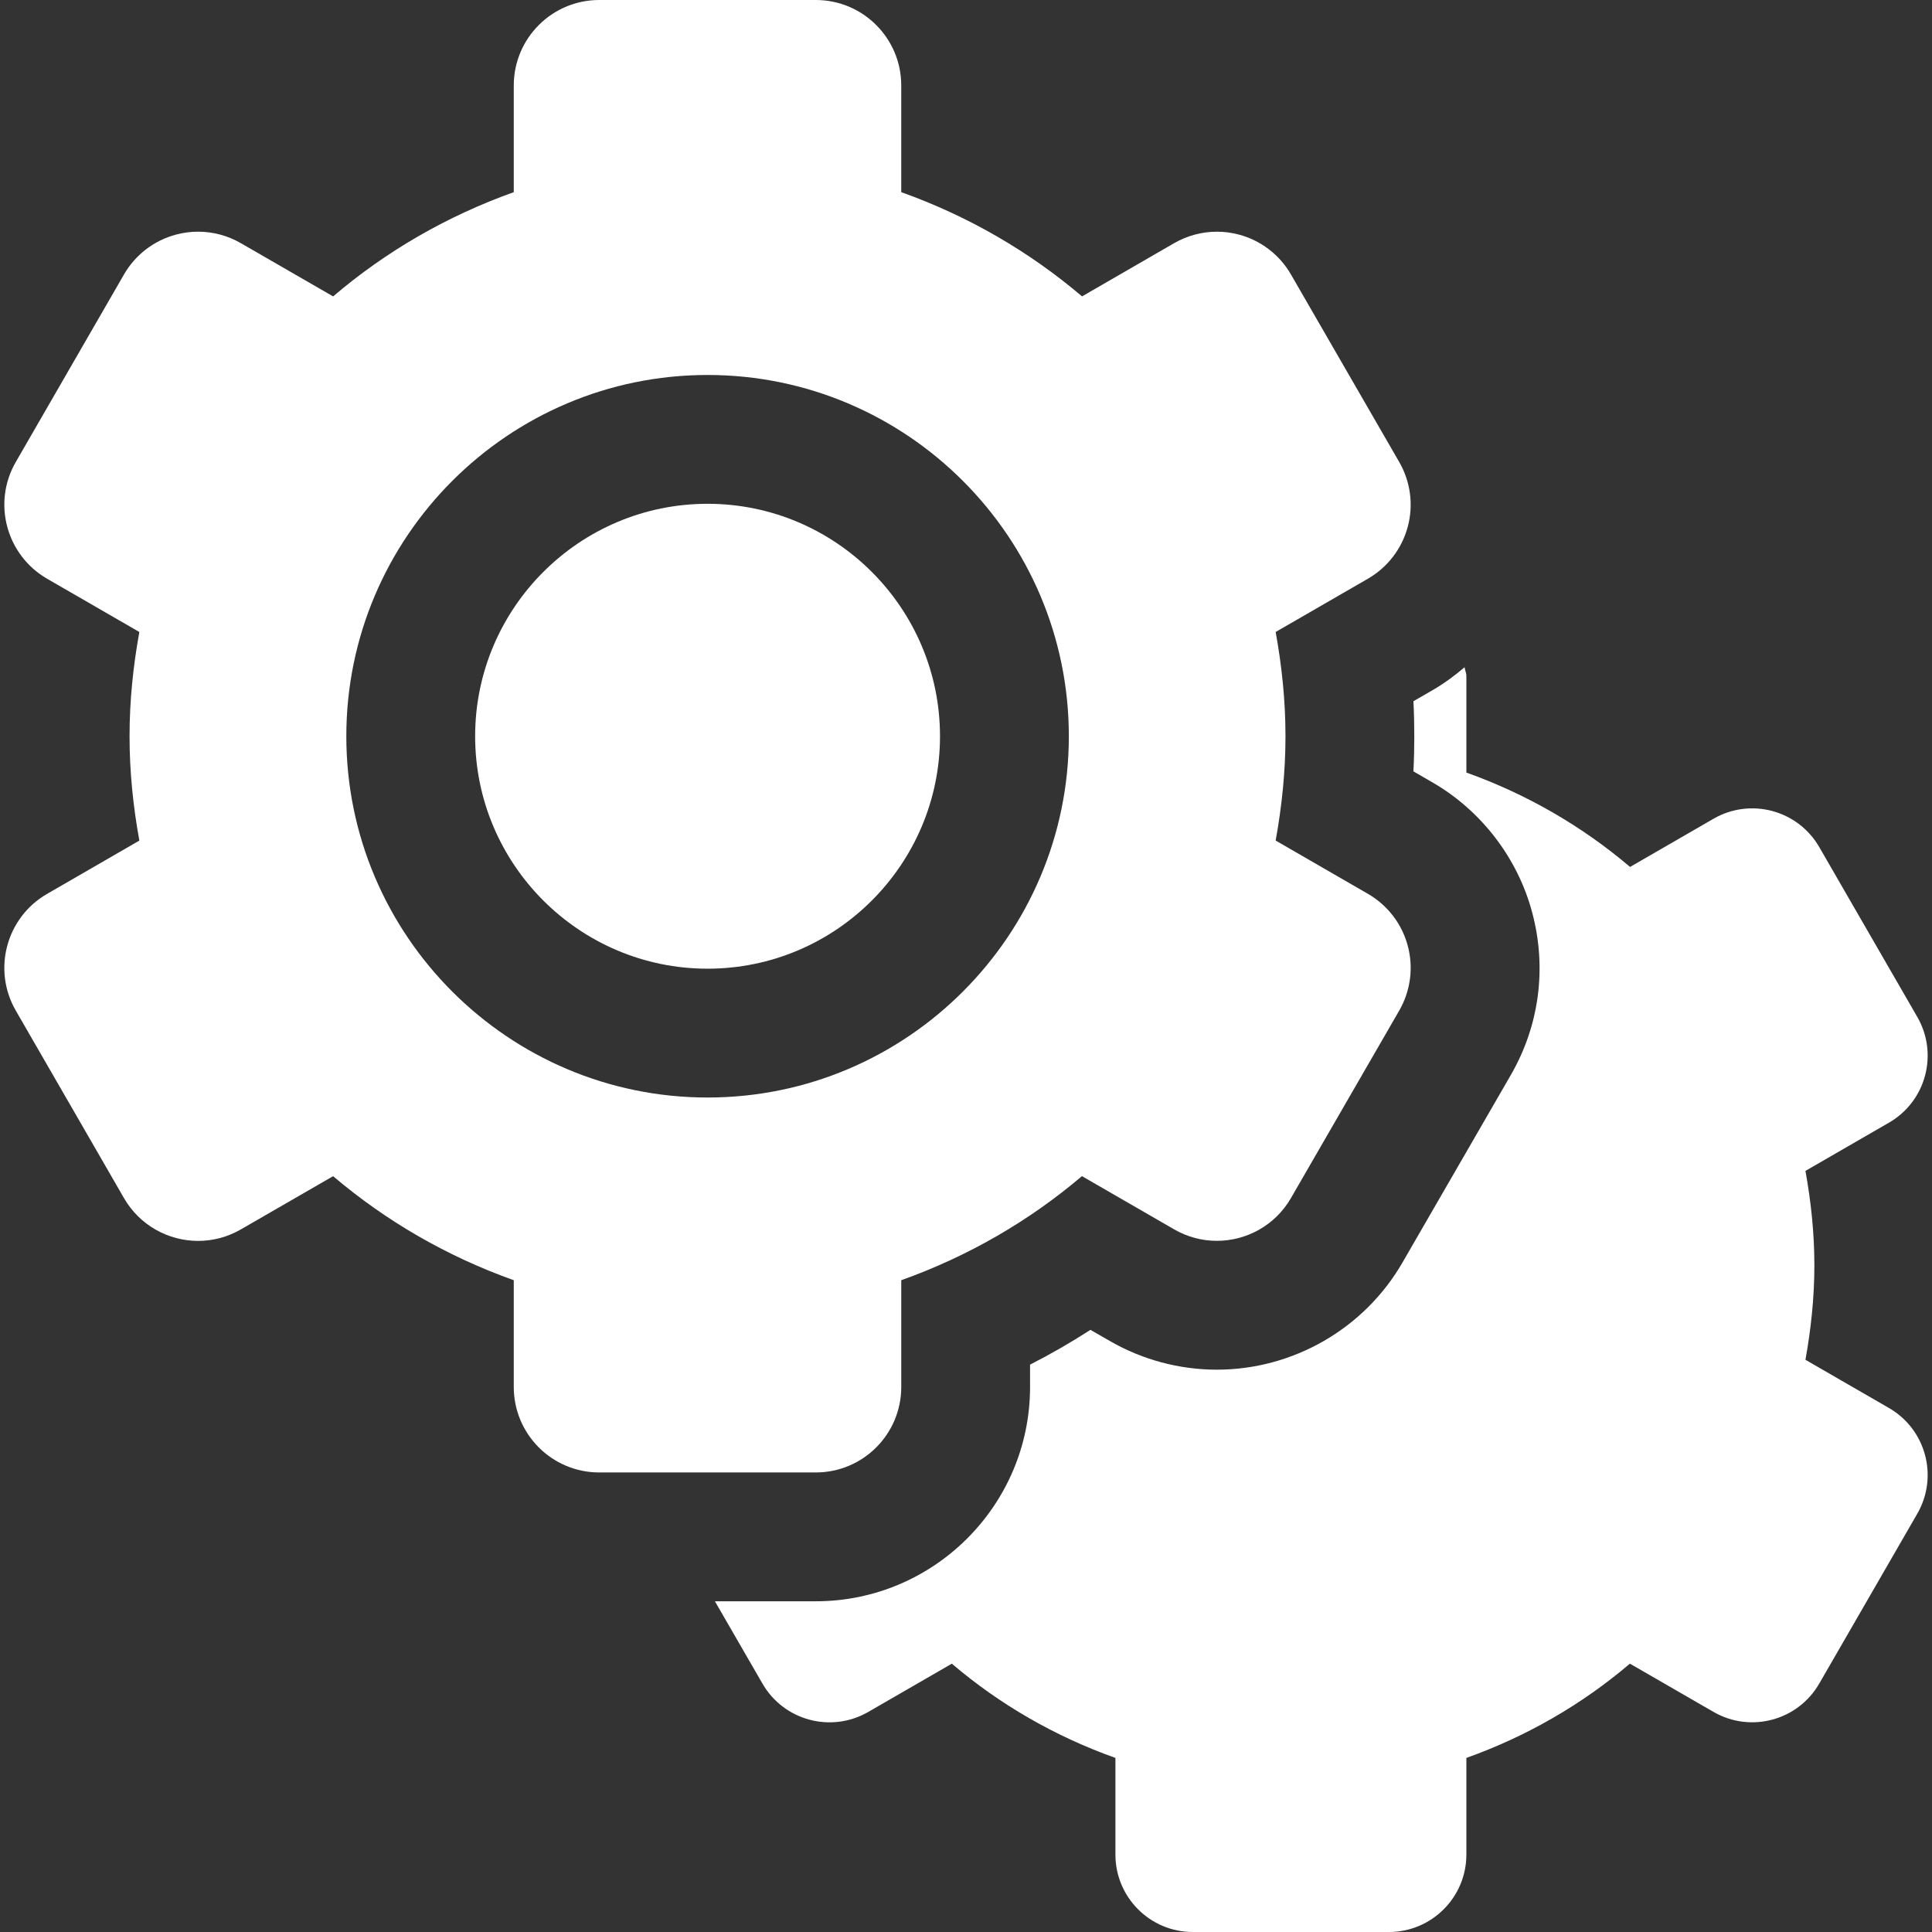 <svg xmlns="http://www.w3.org/2000/svg" xmlns:xlink="http://www.w3.org/1999/xlink" version="1.1" id="Capa_1" x="0px" y="0px" width="512px" height="512px" viewBox="0 0 492.049 492.049" style="enable-background:new 0 0 492.049 492.049;" xml:space="preserve" class=""><rect x="0" y="0" width="492.049" height="492.049" fill="#333333" stroke="none"/><g><g>
	<g>
		<g>
			<path d="M481.09,358.596l-21.273-12.286c1.41-7.817,2.275-15.836,2.275-24.062c0-8.22-0.865-16.237-2.275-24.039l21.273-12.287     c9.438-5.446,12.653-17.503,7.208-26.938l-24.958-43.24c-5.447-9.437-17.495-12.664-26.931-7.226l-21.26,12.28     c-12.209-10.389-26.31-18.543-41.686-24.039v-24.599c0-0.785-0.37-1.458-0.451-2.228c-2.565,2.179-5.27,4.182-8.234,5.888     l-4.804,2.772c0.161,2.986,0.223,5.951,0.223,8.915c0,2.971-0.062,5.953-0.223,8.948l4.804,2.779     c12.463,7.186,21.742,19.272,25.439,33.139c3.782,14.098,1.842,28.819-5.447,41.429l-27.585,47.75     c-9.711,16.828-27.844,27.282-47.279,27.282c-9.532,0-18.967-2.521-27.25-7.306l-4.934-2.836     c-4.965,3.205-10.095,6.159-15.381,8.859v5.686c0,30.098-24.477,54.584-54.582,54.584h-25.681l12.111,20.969     c5.447,9.43,17.495,12.658,26.929,7.219l21.296-12.295c12.191,10.381,26.273,18.521,41.667,23.998v24.623     c0,10.887,8.828,19.715,19.722,19.715h49.92c10.893,0,19.739-8.828,19.739-19.715v-24.623     c15.376-5.479,29.458-13.625,41.647-24.006l21.296,12.287c9.437,5.447,21.482,2.221,26.931-7.217l24.957-43.24     C493.744,376.099,490.527,364.043,481.09,358.596z" data-original="#000000" class="active-path" data-old_color="#FFFFFf" fill="#FFFFFF"/>
			<path d="M180.209,128.309c-32.634,0-59.198,26.555-59.198,59.196c0,32.642,26.563,59.205,59.198,59.205     c32.635,0,59.194-26.563,59.194-59.205C239.402,154.864,212.844,128.309,180.209,128.309z" data-original="#000000" class="active-path" data-old_color="#FFFFFf" fill="#FFFFFF"/>
			<path d="M229.536,353.235v-27.187c16.982-6.055,32.556-15.059,46.014-26.505l23.499,13.562c3.43,1.979,7.163,2.916,10.86,2.916     c7.518,0,14.836-3.902,18.873-10.888l27.572-47.74c2.882-4.997,3.685-10.941,2.177-16.527     c-1.49-5.574-5.139-10.333-10.139-13.217l-23.503-13.576c1.569-8.643,2.502-17.479,2.502-26.57     c0-9.084-0.933-17.918-2.502-26.545l23.483-13.561c5.021-2.893,8.654-7.643,10.157-13.226c1.508-5.576,0.705-11.518-2.177-16.518     l-27.572-47.756c-2.881-4.999-7.641-8.652-13.217-10.142c-1.854-0.495-3.747-0.745-5.638-0.745     c-3.783,0-7.547,0.995-10.895,2.924l-23.453,13.554c-13.489-11.471-29.046-20.482-46.045-26.546v-27.17     C229.534,9.749,219.792,0,207.762,0h-55.144c-12.03,0-21.769,9.749-21.769,21.773v27.17c-17,6.064-32.554,15.066-46.012,26.546     l-23.517-13.57c-3.333-1.922-7.084-2.915-10.862-2.915c-1.892,0-3.801,0.248-5.643,0.745c-5.589,1.49-10.349,5.143-13.23,10.142     L4.03,117.647c-6.027,10.414-2.436,23.727,7.958,29.742l23.504,13.57c-1.57,8.627-2.498,17.461-2.498,26.545     c0,9.091,0.928,17.952,2.498,26.579l-23.504,13.576c-10.411,6.016-13.984,19.329-7.958,29.735l27.554,47.757     c4.037,6.977,11.357,10.887,18.874,10.887c3.698,0,7.432-0.939,10.862-2.917l23.517-13.569     c13.471,11.448,29.031,20.443,46.012,26.499v27.188c0,12.022,9.738,21.771,21.769,21.771h55.144     C219.793,375.009,229.536,365.26,229.536,353.235z M88.203,187.505c0-50.729,41.271-92.004,92.006-92.004     c50.736,0,92.007,41.275,92.007,92.004c0,50.736-41.271,92.014-92.007,92.014C129.474,279.519,88.203,238.241,88.203,187.505z" data-original="#000000" class="active-path" data-old_color="#FFFFFf" fill="#FFFFFF"/>
		</g>
	</g>
</g></g> </svg>
